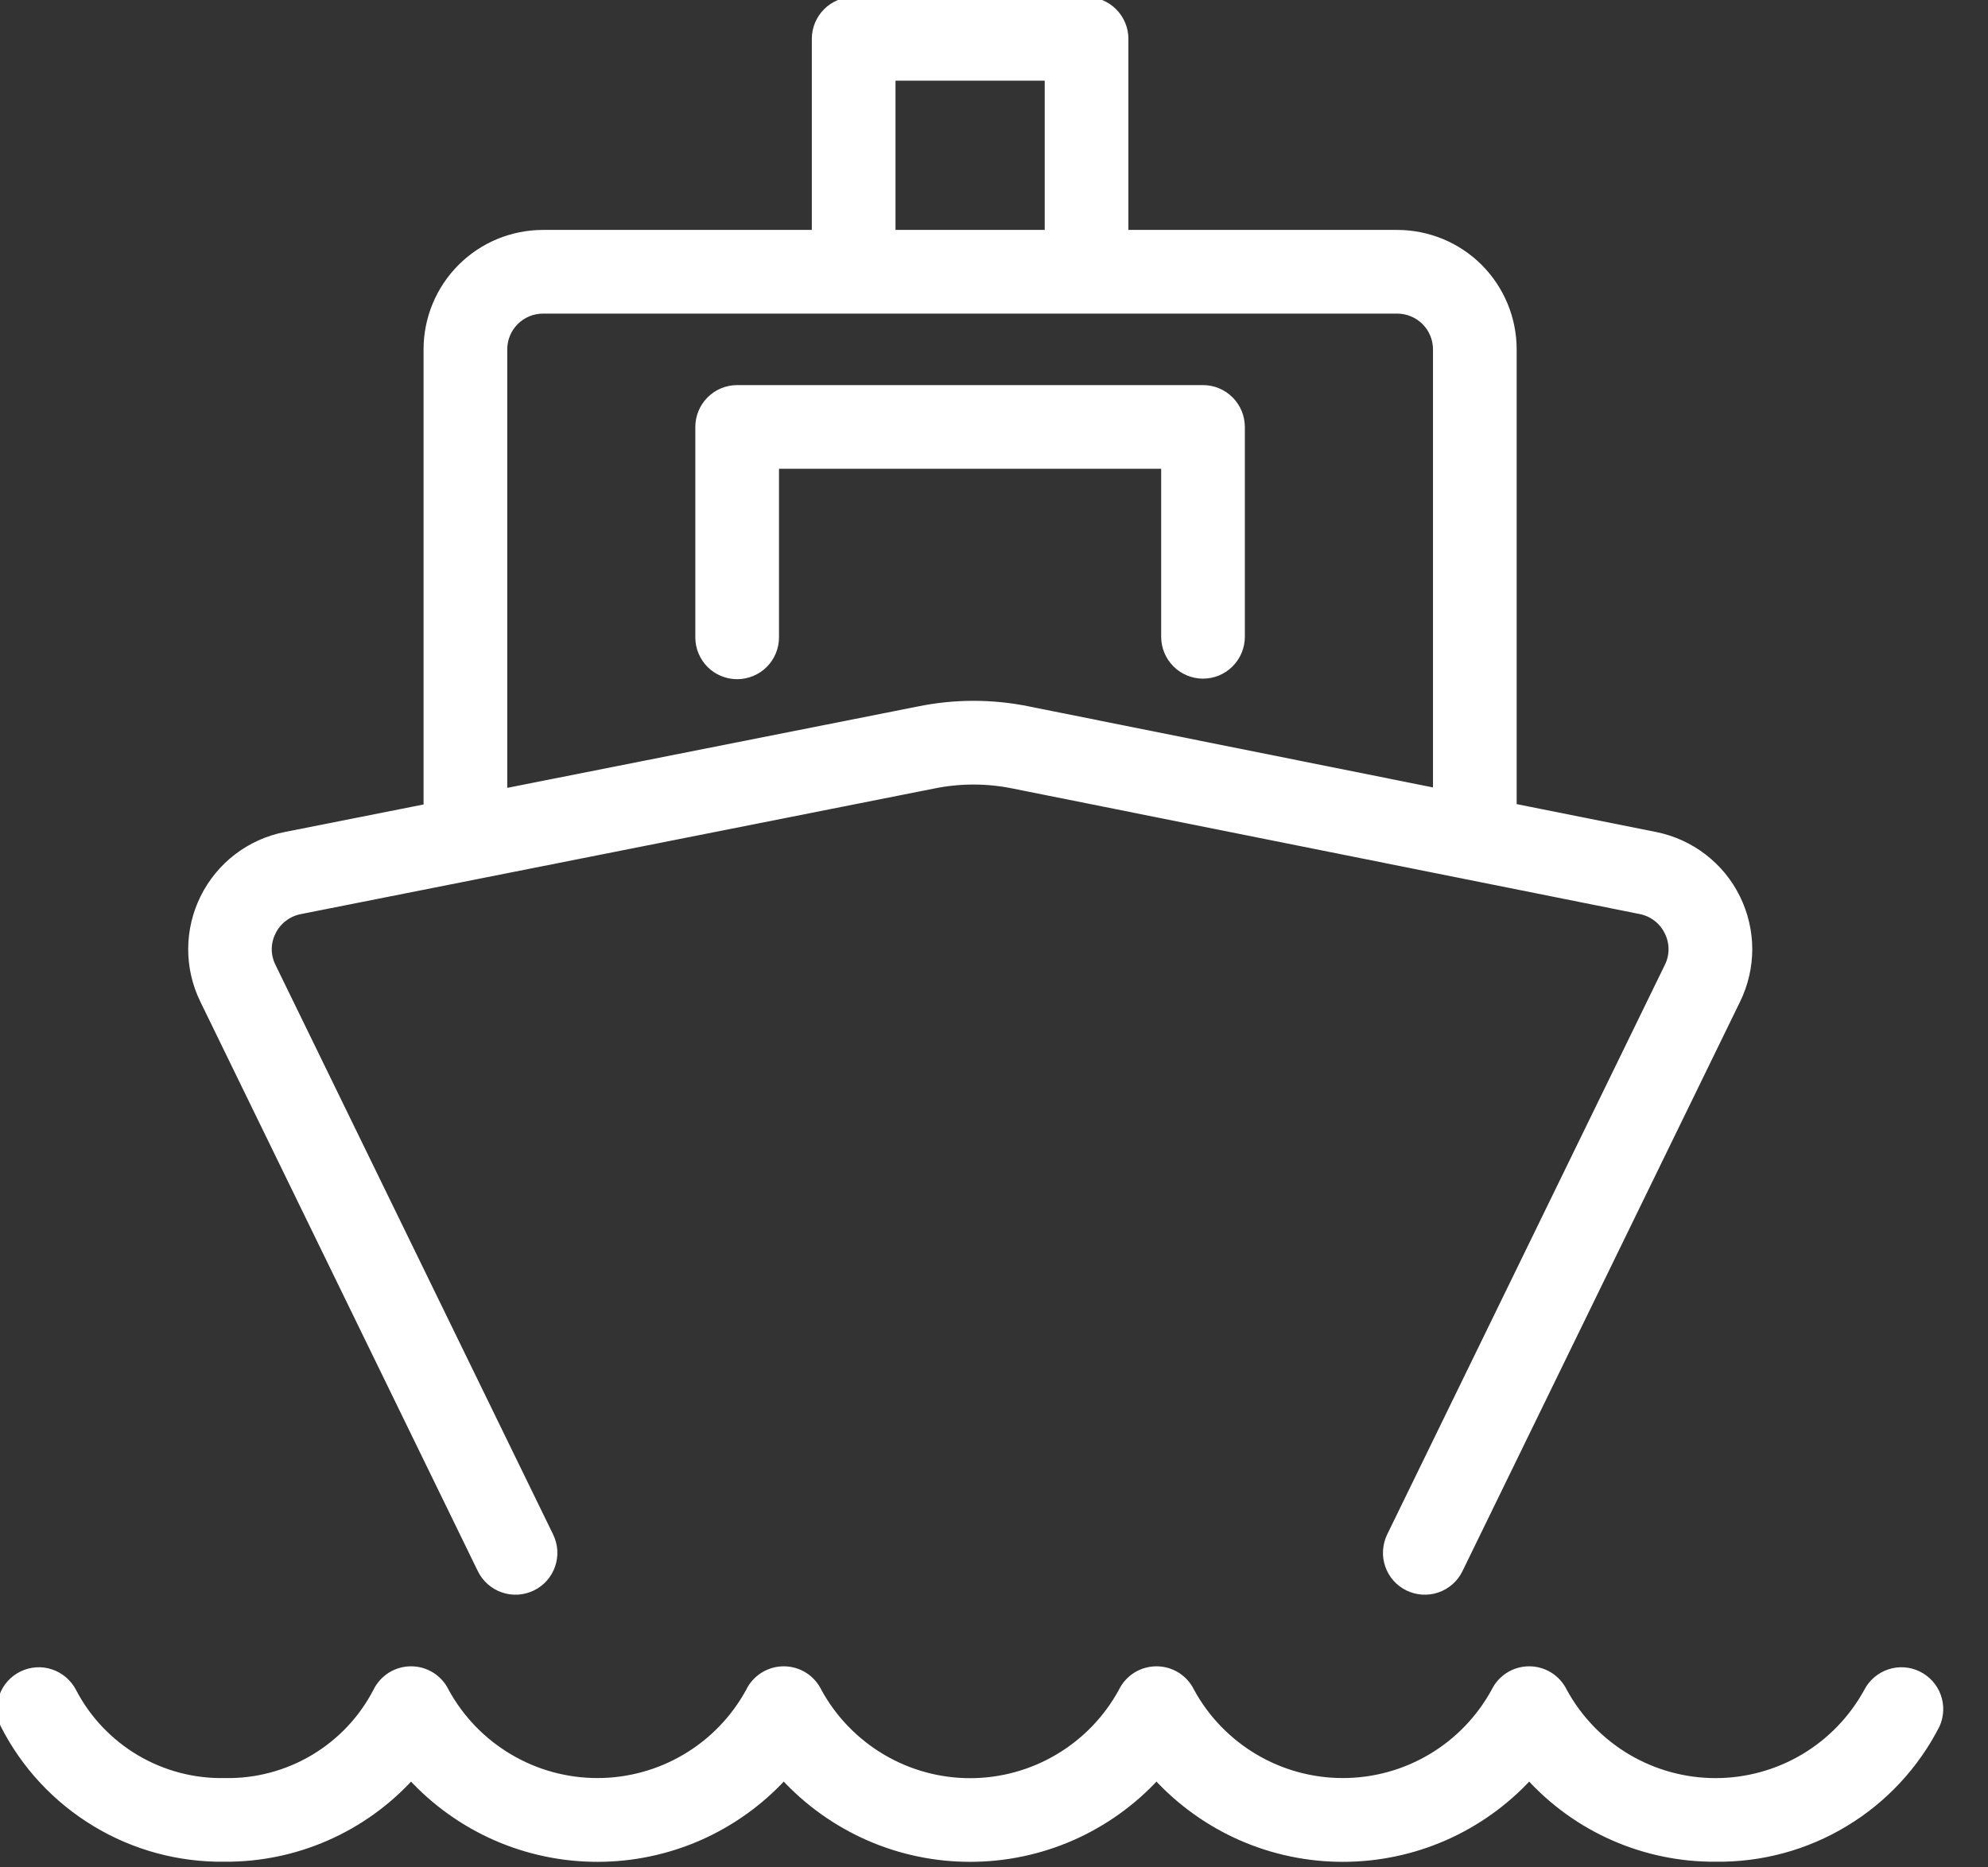 <svg width="33" height="31" viewBox="0 0 33 31" fill="none" xmlns="http://www.w3.org/2000/svg">
<rect x="0" y="0" width="33" height="31" fill="#333333" stroke="none"/>
<path d="M3.73 30.856C4.312 30.86 4.888 30.741 5.42 30.508C5.953 30.275 6.431 29.932 6.823 29.503C7.217 29.93 7.696 30.271 8.228 30.505C8.761 30.738 9.336 30.858 9.917 30.858C10.498 30.858 11.073 30.738 11.605 30.505C12.138 30.271 12.616 29.93 13.01 29.503C13.404 29.93 13.883 30.271 14.415 30.505C14.947 30.738 15.522 30.858 16.104 30.858C16.685 30.858 17.26 30.738 17.792 30.505C18.325 30.271 18.803 29.93 19.197 29.503C19.591 29.93 20.069 30.271 20.602 30.505C21.134 30.738 21.709 30.858 22.29 30.858C22.872 30.858 23.447 30.738 23.979 30.505C24.512 30.271 24.99 29.93 25.384 29.503C25.776 29.932 26.254 30.275 26.787 30.508C27.32 30.741 27.896 30.86 28.477 30.856C29.236 30.866 29.982 30.664 30.631 30.271C31.281 29.879 31.807 29.312 32.151 28.636C32.219 28.483 32.226 28.309 32.168 28.151C32.111 27.994 31.994 27.865 31.843 27.792C31.692 27.719 31.519 27.707 31.359 27.761C31.2 27.814 31.068 27.927 30.991 28.076C30.744 28.527 30.381 28.904 29.939 29.167C29.497 29.429 28.992 29.568 28.477 29.568C27.963 29.568 27.458 29.429 27.016 29.167C26.573 28.904 26.21 28.527 25.964 28.076C25.911 27.966 25.829 27.875 25.726 27.81C25.623 27.746 25.505 27.712 25.384 27.712C25.263 27.712 25.144 27.746 25.042 27.81C24.939 27.875 24.857 27.966 24.804 28.076C24.557 28.527 24.194 28.904 23.752 29.166C23.309 29.429 22.805 29.567 22.29 29.567C21.776 29.567 21.271 29.429 20.829 29.166C20.387 28.904 20.023 28.527 19.777 28.076C19.724 27.966 19.642 27.875 19.539 27.81C19.437 27.746 19.318 27.712 19.197 27.712C19.076 27.712 18.957 27.746 18.855 27.81C18.752 27.875 18.67 27.966 18.617 28.076C18.371 28.527 18.008 28.904 17.565 29.167C17.123 29.43 16.618 29.569 16.104 29.569C15.589 29.569 15.084 29.43 14.642 29.167C14.2 28.904 13.836 28.527 13.59 28.076C13.537 27.966 13.455 27.875 13.352 27.81C13.25 27.746 13.131 27.712 13.01 27.712C12.889 27.712 12.771 27.746 12.668 27.81C12.565 27.875 12.483 27.966 12.43 28.076C12.184 28.527 11.82 28.904 11.378 29.166C10.936 29.429 10.431 29.567 9.917 29.567C9.403 29.567 8.898 29.429 8.456 29.166C8.013 28.904 7.65 28.527 7.403 28.076C7.351 27.966 7.268 27.875 7.166 27.81C7.063 27.746 6.945 27.712 6.823 27.712C6.702 27.712 6.584 27.746 6.481 27.81C6.379 27.875 6.296 27.966 6.243 28.076C6.005 28.534 5.644 28.916 5.199 29.18C4.755 29.443 4.246 29.578 3.73 29.567C3.214 29.578 2.705 29.443 2.261 29.18C1.817 28.916 1.455 28.534 1.217 28.076C1.139 27.927 1.007 27.814 0.848 27.761C0.689 27.707 0.515 27.719 0.364 27.792C0.213 27.865 0.096 27.994 0.039 28.151C-0.019 28.309 -0.012 28.483 0.057 28.636C0.4 29.312 0.927 29.879 1.576 30.271C2.225 30.664 2.971 30.866 3.73 30.856Z" fill="white"/>
<path d="M3.73 30.856C4.312 30.86 4.888 30.741 5.42 30.508C5.953 30.275 6.431 29.932 6.823 29.503C7.217 29.93 7.696 30.271 8.228 30.505C8.761 30.738 9.336 30.858 9.917 30.858C10.498 30.858 11.073 30.738 11.605 30.505C12.138 30.271 12.616 29.93 13.01 29.503C13.404 29.93 13.883 30.271 14.415 30.505C14.947 30.738 15.522 30.858 16.104 30.858C16.685 30.858 17.26 30.738 17.792 30.505C18.325 30.271 18.803 29.93 19.197 29.503C19.591 29.93 20.069 30.271 20.602 30.505C21.134 30.738 21.709 30.858 22.29 30.858C22.872 30.858 23.447 30.738 23.979 30.505C24.512 30.271 24.99 29.93 25.384 29.503C25.776 29.932 26.254 30.275 26.787 30.508C27.32 30.741 27.896 30.86 28.477 30.856C29.236 30.866 29.982 30.664 30.631 30.271C31.281 29.879 31.807 29.312 32.151 28.636C32.219 28.483 32.226 28.309 32.168 28.151C32.111 27.994 31.994 27.865 31.843 27.792C31.692 27.719 31.519 27.707 31.359 27.761C31.2 27.814 31.068 27.927 30.991 28.076C30.744 28.527 30.381 28.904 29.939 29.167C29.497 29.429 28.992 29.568 28.477 29.568C27.963 29.568 27.458 29.429 27.016 29.167C26.573 28.904 26.21 28.527 25.964 28.076C25.911 27.966 25.829 27.875 25.726 27.81C25.623 27.746 25.505 27.712 25.384 27.712C25.263 27.712 25.144 27.746 25.042 27.81C24.939 27.875 24.857 27.966 24.804 28.076C24.557 28.527 24.194 28.904 23.752 29.166C23.309 29.429 22.805 29.567 22.29 29.567C21.776 29.567 21.271 29.429 20.829 29.166C20.387 28.904 20.023 28.527 19.777 28.076C19.724 27.966 19.642 27.875 19.539 27.81C19.437 27.746 19.318 27.712 19.197 27.712C19.076 27.712 18.957 27.746 18.855 27.81C18.752 27.875 18.67 27.966 18.617 28.076C18.371 28.527 18.008 28.904 17.565 29.167C17.123 29.43 16.618 29.569 16.104 29.569C15.589 29.569 15.084 29.43 14.642 29.167C14.2 28.904 13.836 28.527 13.59 28.076C13.537 27.966 13.455 27.875 13.352 27.81C13.25 27.746 13.131 27.712 13.01 27.712C12.889 27.712 12.771 27.746 12.668 27.81C12.565 27.875 12.483 27.966 12.43 28.076C12.184 28.527 11.82 28.904 11.378 29.166C10.936 29.429 10.431 29.567 9.917 29.567C9.403 29.567 8.898 29.429 8.456 29.166C8.013 28.904 7.65 28.527 7.403 28.076C7.351 27.966 7.268 27.875 7.166 27.81C7.063 27.746 6.945 27.712 6.823 27.712C6.702 27.712 6.584 27.746 6.481 27.81C6.379 27.875 6.296 27.966 6.243 28.076C6.005 28.534 5.644 28.916 5.199 29.18C4.755 29.443 4.246 29.578 3.73 29.567C3.214 29.578 2.705 29.443 2.261 29.18C1.817 28.916 1.455 28.534 1.217 28.076C1.139 27.927 1.007 27.814 0.848 27.761C0.689 27.707 0.515 27.719 0.364 27.792C0.213 27.865 0.096 27.994 0.039 28.151C-0.019 28.309 -0.012 28.483 0.057 28.636C0.4 29.312 0.927 29.879 1.576 30.271C2.225 30.664 2.971 30.866 3.73 30.856Z" stroke="white" stroke-width='0.1'/>
<path d="M23.071 25.496C23.034 25.572 23.013 25.655 23.008 25.739C23.002 25.824 23.014 25.909 23.042 25.989C23.097 26.151 23.215 26.284 23.369 26.358C23.523 26.433 23.7 26.444 23.862 26.388C24.024 26.332 24.157 26.214 24.231 26.061L28.839 16.608C28.969 16.343 29.037 16.051 29.037 15.755C29.036 15.46 28.968 15.168 28.837 14.903C28.707 14.637 28.517 14.406 28.282 14.225C28.048 14.045 27.776 13.921 27.486 13.862L25.126 13.39V5.8C25.126 5.287 24.922 4.796 24.56 4.433C24.197 4.07 23.705 3.867 23.192 3.867H18.681V0.644C18.681 0.474 18.613 0.31 18.492 0.189C18.372 0.068 18.208 0 18.037 0H14.17C13.999 0 13.835 0.068 13.714 0.189C13.594 0.31 13.526 0.474 13.526 0.644V3.867H9.014C8.502 3.867 8.01 4.07 7.647 4.433C7.285 4.796 7.081 5.287 7.081 5.8V13.396L4.731 13.862C4.44 13.92 4.167 14.043 3.932 14.223C3.697 14.403 3.507 14.634 3.375 14.9C3.244 15.165 3.175 15.456 3.174 15.752C3.173 16.048 3.24 16.34 3.37 16.606L7.977 26.061C8.052 26.214 8.185 26.332 8.347 26.388C8.509 26.444 8.686 26.433 8.84 26.358C8.994 26.284 9.111 26.151 9.167 25.989C9.223 25.827 9.212 25.65 9.137 25.496L4.528 16.04C4.484 15.952 4.461 15.856 4.461 15.758C4.461 15.66 4.484 15.564 4.528 15.476C4.571 15.386 4.635 15.308 4.714 15.248C4.793 15.187 4.885 15.145 4.983 15.126L15.488 13.043C15.931 12.951 16.387 12.951 16.83 13.043L27.229 15.125C27.326 15.145 27.418 15.186 27.496 15.247C27.574 15.307 27.637 15.385 27.68 15.474C27.724 15.562 27.747 15.659 27.747 15.758C27.747 15.856 27.724 15.953 27.68 16.041L23.071 25.496ZM14.815 1.289H17.392V3.867H14.815V1.289ZM15.231 11.78L8.37 13.14V5.8C8.37 5.629 8.438 5.465 8.559 5.344C8.68 5.224 8.843 5.156 9.014 5.156H23.192C23.363 5.156 23.527 5.224 23.648 5.344C23.769 5.465 23.837 5.629 23.837 5.8V13.133L17.085 11.779C16.473 11.652 15.842 11.653 15.231 11.78Z" fill="white"/>
<path d="M23.071 25.496C23.034 25.572 23.013 25.655 23.008 25.739C23.002 25.824 23.014 25.909 23.042 25.989C23.097 26.151 23.215 26.284 23.369 26.358C23.523 26.433 23.7 26.444 23.862 26.388C24.024 26.332 24.157 26.214 24.231 26.061L28.839 16.608C28.969 16.343 29.037 16.051 29.037 15.755C29.036 15.46 28.968 15.168 28.837 14.903C28.707 14.637 28.517 14.406 28.282 14.225C28.048 14.045 27.776 13.921 27.486 13.862L25.126 13.39V5.8C25.126 5.287 24.922 4.796 24.56 4.433C24.197 4.07 23.705 3.867 23.192 3.867H18.681V0.644C18.681 0.474 18.613 0.31 18.492 0.189C18.372 0.068 18.208 0 18.037 0H14.17C13.999 0 13.835 0.068 13.714 0.189C13.594 0.31 13.526 0.474 13.526 0.644V3.867H9.014C8.502 3.867 8.01 4.07 7.647 4.433C7.285 4.796 7.081 5.287 7.081 5.8V13.396L4.731 13.862C4.44 13.92 4.167 14.043 3.932 14.223C3.697 14.403 3.507 14.634 3.375 14.9C3.244 15.165 3.175 15.456 3.174 15.752C3.173 16.048 3.24 16.34 3.37 16.606L7.977 26.061C8.052 26.214 8.185 26.332 8.347 26.388C8.509 26.444 8.686 26.433 8.84 26.358C8.994 26.284 9.111 26.151 9.167 25.989C9.223 25.827 9.212 25.65 9.137 25.496L4.528 16.04C4.484 15.952 4.461 15.856 4.461 15.758C4.461 15.66 4.484 15.564 4.528 15.476C4.571 15.386 4.635 15.308 4.714 15.248C4.793 15.187 4.885 15.145 4.983 15.126L15.488 13.043C15.931 12.951 16.387 12.951 16.83 13.043L27.229 15.125C27.326 15.145 27.418 15.186 27.496 15.247C27.574 15.307 27.637 15.385 27.68 15.474C27.724 15.562 27.747 15.659 27.747 15.758C27.747 15.856 27.724 15.953 27.68 16.041L23.071 25.496ZM14.815 1.289H17.392V3.867H14.815V1.289ZM15.231 11.78L8.37 13.14V5.8C8.37 5.629 8.438 5.465 8.559 5.344C8.68 5.224 8.843 5.156 9.014 5.156H23.192C23.363 5.156 23.527 5.224 23.648 5.344C23.769 5.465 23.837 5.629 23.837 5.8V13.133L17.085 11.779C16.473 11.652 15.842 11.653 15.231 11.78Z" stroke="white" stroke-width='0.1'/>
<path d="M19.97 6.443H12.236C12.065 6.443 11.901 6.511 11.781 6.632C11.66 6.753 11.592 6.917 11.592 7.088V10.581C11.592 10.752 11.66 10.916 11.781 11.037C11.901 11.157 12.065 11.225 12.236 11.225C12.407 11.225 12.571 11.157 12.692 11.037C12.813 10.916 12.881 10.752 12.881 10.581V7.732H19.325V10.571C19.325 10.742 19.393 10.906 19.514 11.027C19.635 11.148 19.799 11.216 19.97 11.216C20.141 11.216 20.305 11.148 20.425 11.027C20.546 10.906 20.614 10.742 20.614 10.571V7.088C20.614 6.917 20.546 6.753 20.425 6.632C20.305 6.511 20.141 6.443 19.97 6.443Z" fill="white"/>
<path d="M19.97 6.443H12.236C12.065 6.443 11.901 6.511 11.781 6.632C11.66 6.753 11.592 6.917 11.592 7.088V10.581C11.592 10.752 11.66 10.916 11.781 11.037C11.901 11.157 12.065 11.225 12.236 11.225C12.407 11.225 12.571 11.157 12.692 11.037C12.813 10.916 12.881 10.752 12.881 10.581V7.732H19.325V10.571C19.325 10.742 19.393 10.906 19.514 11.027C19.635 11.148 19.799 11.216 19.97 11.216C20.141 11.216 20.305 11.148 20.425 11.027C20.546 10.906 20.614 10.742 20.614 10.571V7.088C20.614 6.917 20.546 6.753 20.425 6.632C20.305 6.511 20.141 6.443 19.97 6.443Z" stroke="white" stroke-width='0.1'/>
</svg>
